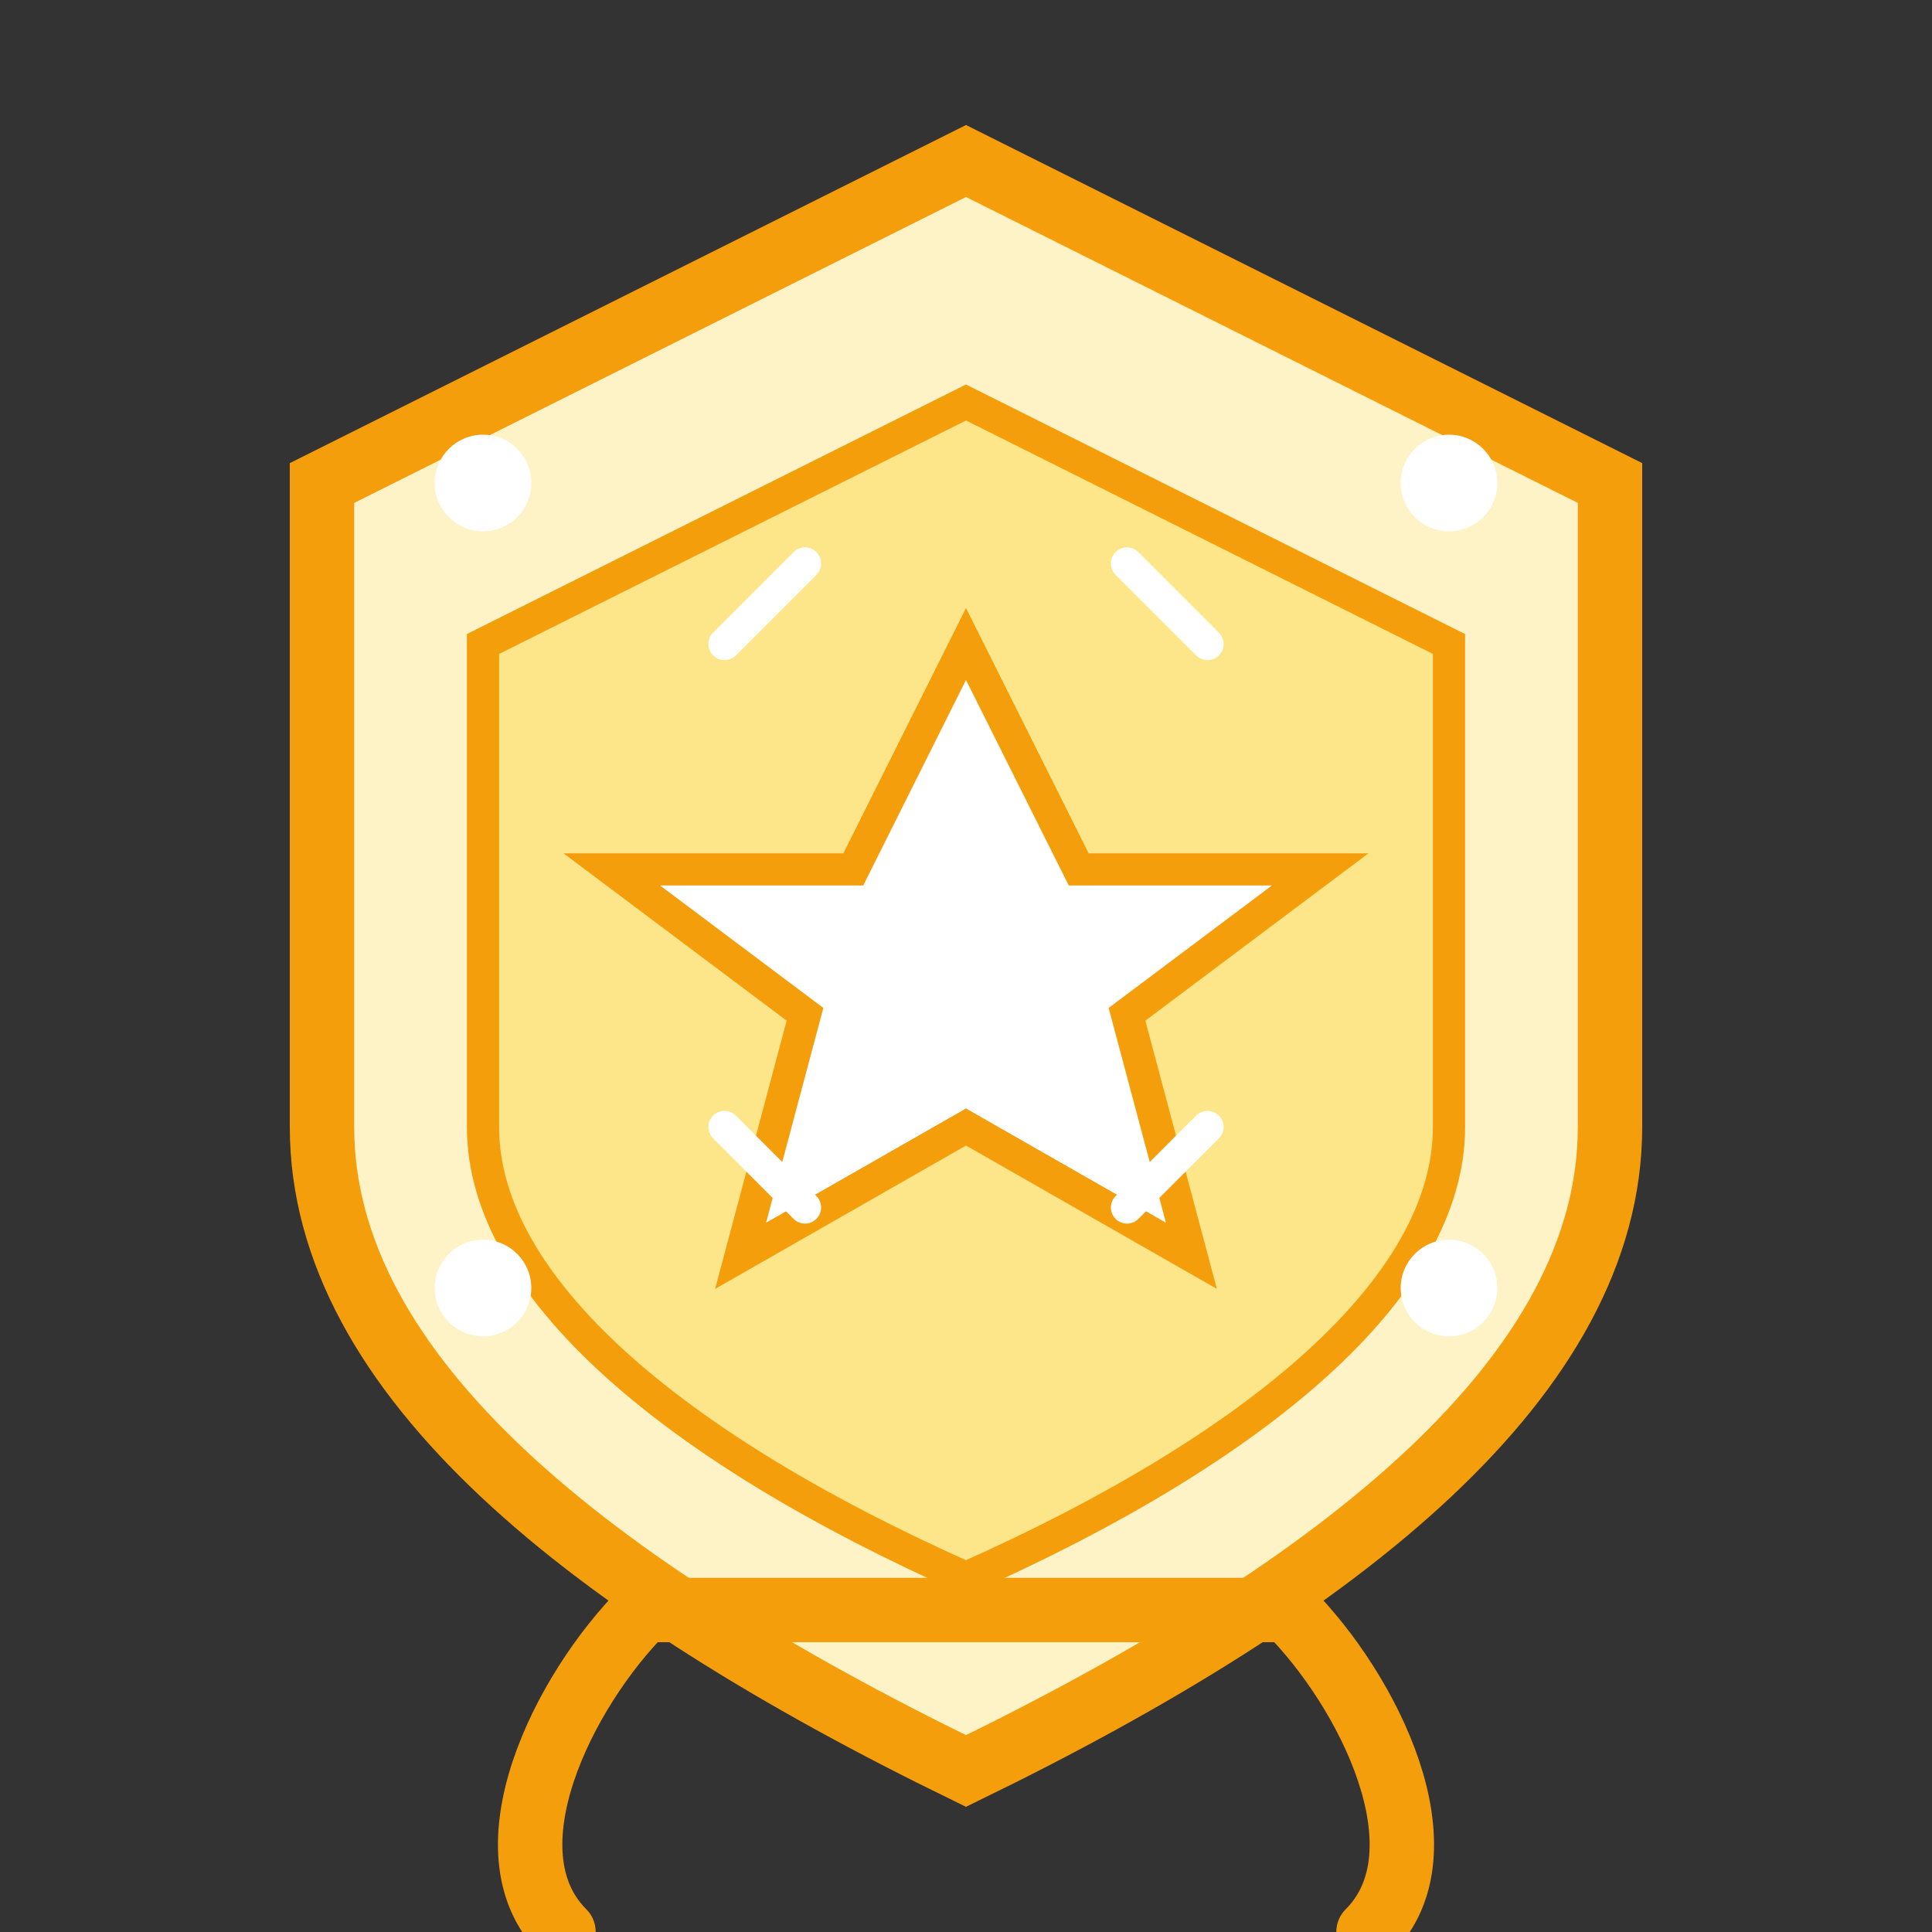 <svg width="120" height="120" viewBox="0 0 120 120" fill="none" xmlns="http://www.w3.org/2000/svg">
  <rect x="0" y="0" width="120" height="120" fill="#333333" stroke="none"/>
  <!-- Background Shield -->
  <path d="M60 10L100 30V70C100 85.4 83.4 98.6 60 110C36.6 98.6 20 85.4 20 70V30L60 10Z" fill="#FEF3C7" stroke="#F59E0B" stroke-width="4"/>
  
  <!-- Inner Shield -->
  <path d="M60 25L90 40V70C90 80 78 90 60 98C42 90 30 80 30 70V40L60 25Z" fill="#FDE68A" stroke="#F59E0B" stroke-width="2"/>
  
  <!-- Star -->
  <path d="M60 40L67 54H82L70 63L74 78L60 70L46 78L50 63L38 54H53L60 40Z" fill="#FFFFFF" stroke="#F59E0B" stroke-width="2"/>
  
  <!-- Ribbon Left -->
  <path d="M40 100C35 105 30 115 35 120" stroke="#F59E0B" stroke-width="4" stroke-linecap="round"/>
  
  <!-- Ribbon Right -->
  <path d="M80 100C85 105 90 115 85 120" stroke="#F59E0B" stroke-width="4" stroke-linecap="round"/>
  
  <!-- Ribbon Center -->
  <path d="M40 100H80" stroke="#F59E0B" stroke-width="4" stroke-linecap="round"/>
  
  <!-- Sparkles -->
  <circle cx="30" cy="30" r="3" fill="#FFFFFF"/>
  <circle cx="90" cy="30" r="3" fill="#FFFFFF"/>
  <circle cx="30" cy="80" r="3" fill="#FFFFFF"/>
  <circle cx="90" cy="80" r="3" fill="#FFFFFF"/>
  
  <!-- Shine Effect -->
  <path d="M45 40L50 35M75 40L70 35M45 70L50 75M75 70L70 75" stroke="#FFFFFF" stroke-width="2" stroke-linecap="round"/>
</svg>
